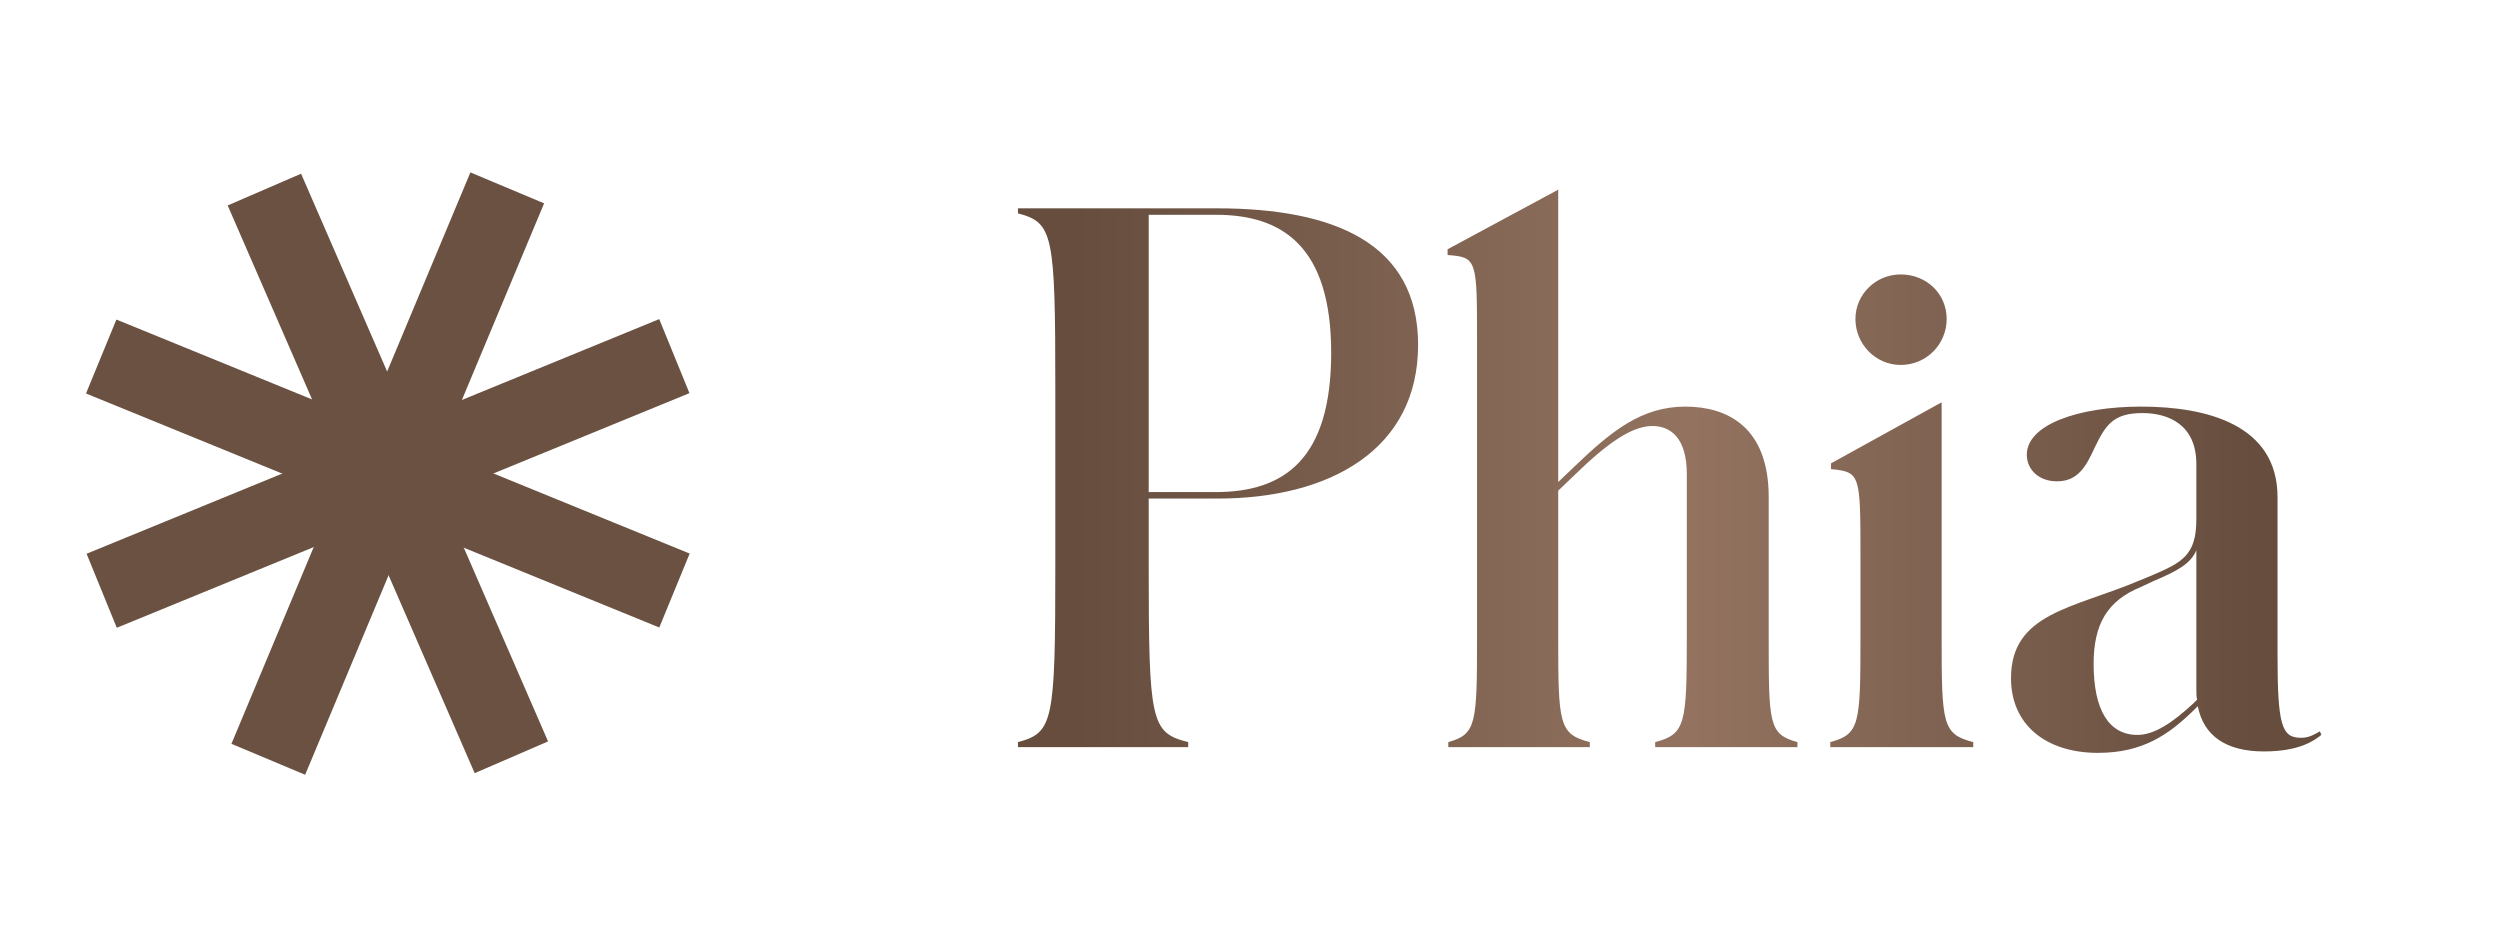 <svg width="87" height="33" viewBox="0 0 87 33" fill="none" xmlns="http://www.w3.org/2000/svg">
<rect width="2.782" height="21.544" transform="matrix(0.922 0.387 -0.386 0.923 16.37 6)" fill="#6A5141"/>
<rect width="2.782" height="21.544" transform="matrix(-0.918 0.397 -0.399 -0.917 19.073 25.801)" fill="#6A5141"/>
<rect width="2.782" height="21.544" transform="matrix(-0.38 0.925 -0.926 -0.378 24 19.264)" fill="#6A5141"/>
<rect width="2.782" height="21.544" transform="matrix(0.378 0.926 -0.925 0.379 22.941 11.105)" fill="#6A5141"/>
<path d="M35.425 26V25.825C36.65 25.5 36.725 25.125 36.725 19.7V13.55C36.725 8.125 36.65 7.75 35.425 7.425V7.25H42.35C46.45 7.25 49.35 8.475 49.35 12C49.35 15.65 46.275 17.35 42.375 17.35H39.975V19.7C39.975 25.125 40.05 25.5 41.35 25.825V26H35.425ZM42.325 7.475H39.975V17.125H42.3C44.675 17.125 46.325 16 46.325 12.275C46.325 8.55 44.6 7.475 42.325 7.475ZM50.401 26V25.825C51.376 25.55 51.401 25.2 51.401 22.175V11.9C51.401 9.025 51.401 8.95 50.376 8.875V8.675L54.226 6.6V16.775L54.776 16.25C56.076 15 57.126 14.15 58.651 14.15C60.101 14.15 61.551 14.85 61.551 17.3V22.175C61.551 25.2 61.551 25.55 62.551 25.825V26H57.601V25.825C58.651 25.55 58.701 25.2 58.701 22.175V16.5C58.701 15.225 58.126 14.825 57.501 14.825C56.801 14.825 55.951 15.4 54.776 16.55L54.226 17.075V22.175C54.226 25.2 54.251 25.55 55.326 25.825V26H50.401ZM66.144 12.7C65.269 12.7 64.569 11.975 64.569 11.1C64.569 10.25 65.269 9.55 66.144 9.55C67.044 9.55 67.744 10.225 67.744 11.1C67.744 11.975 67.044 12.7 66.144 12.7ZM63.694 26V25.825C64.719 25.55 64.744 25.2 64.744 22.175V19.425C64.744 16.5 64.744 16.425 63.719 16.325V16.125L67.569 14V22.175C67.569 25.2 67.594 25.55 68.669 25.825V26H63.694ZM73.008 26.2C71.233 26.2 69.983 25.25 69.983 23.6C69.983 21.325 72.158 21.175 74.458 20.2L74.883 20.025C75.933 19.575 76.433 19.325 76.433 18.075V16.15C76.433 14.775 75.458 14.375 74.558 14.375C73.558 14.375 73.283 14.775 72.908 15.55C72.608 16.2 72.333 16.75 71.583 16.75C70.933 16.75 70.533 16.325 70.533 15.825C70.533 14.775 72.333 14.15 74.508 14.15C76.833 14.15 79.258 14.8 79.258 17.3V22.775C79.258 25.275 79.408 25.675 80.083 25.675C80.358 25.675 80.558 25.55 80.733 25.45L80.783 25.575C80.558 25.75 80.058 26.15 78.783 26.15C77.458 26.15 76.683 25.6 76.483 24.575L76.333 24.725C75.483 25.55 74.583 26.2 73.008 26.2ZM72.858 23.1C72.858 24.7 73.383 25.575 74.383 25.575C74.983 25.575 75.633 25.125 76.333 24.475L76.458 24.35C76.433 24.25 76.433 24.1 76.433 23.975V19.15C76.233 19.625 75.758 19.875 74.933 20.225L74.508 20.425C73.333 20.9 72.858 21.725 72.858 23.1Z" fill="url(#paint0_linear_2201_60)"/>
<defs>
<linearGradient id="paint0_linear_2201_60" x1="37.5" y1="21" x2="78.5" y2="21" gradientUnits="userSpaceOnUse">
<stop stop-color="#664D3E"/>
<stop offset="0.52" stop-color="#937360"/>
<stop offset="1" stop-color="#664D3E"/>
</linearGradient>
</defs>
</svg>
